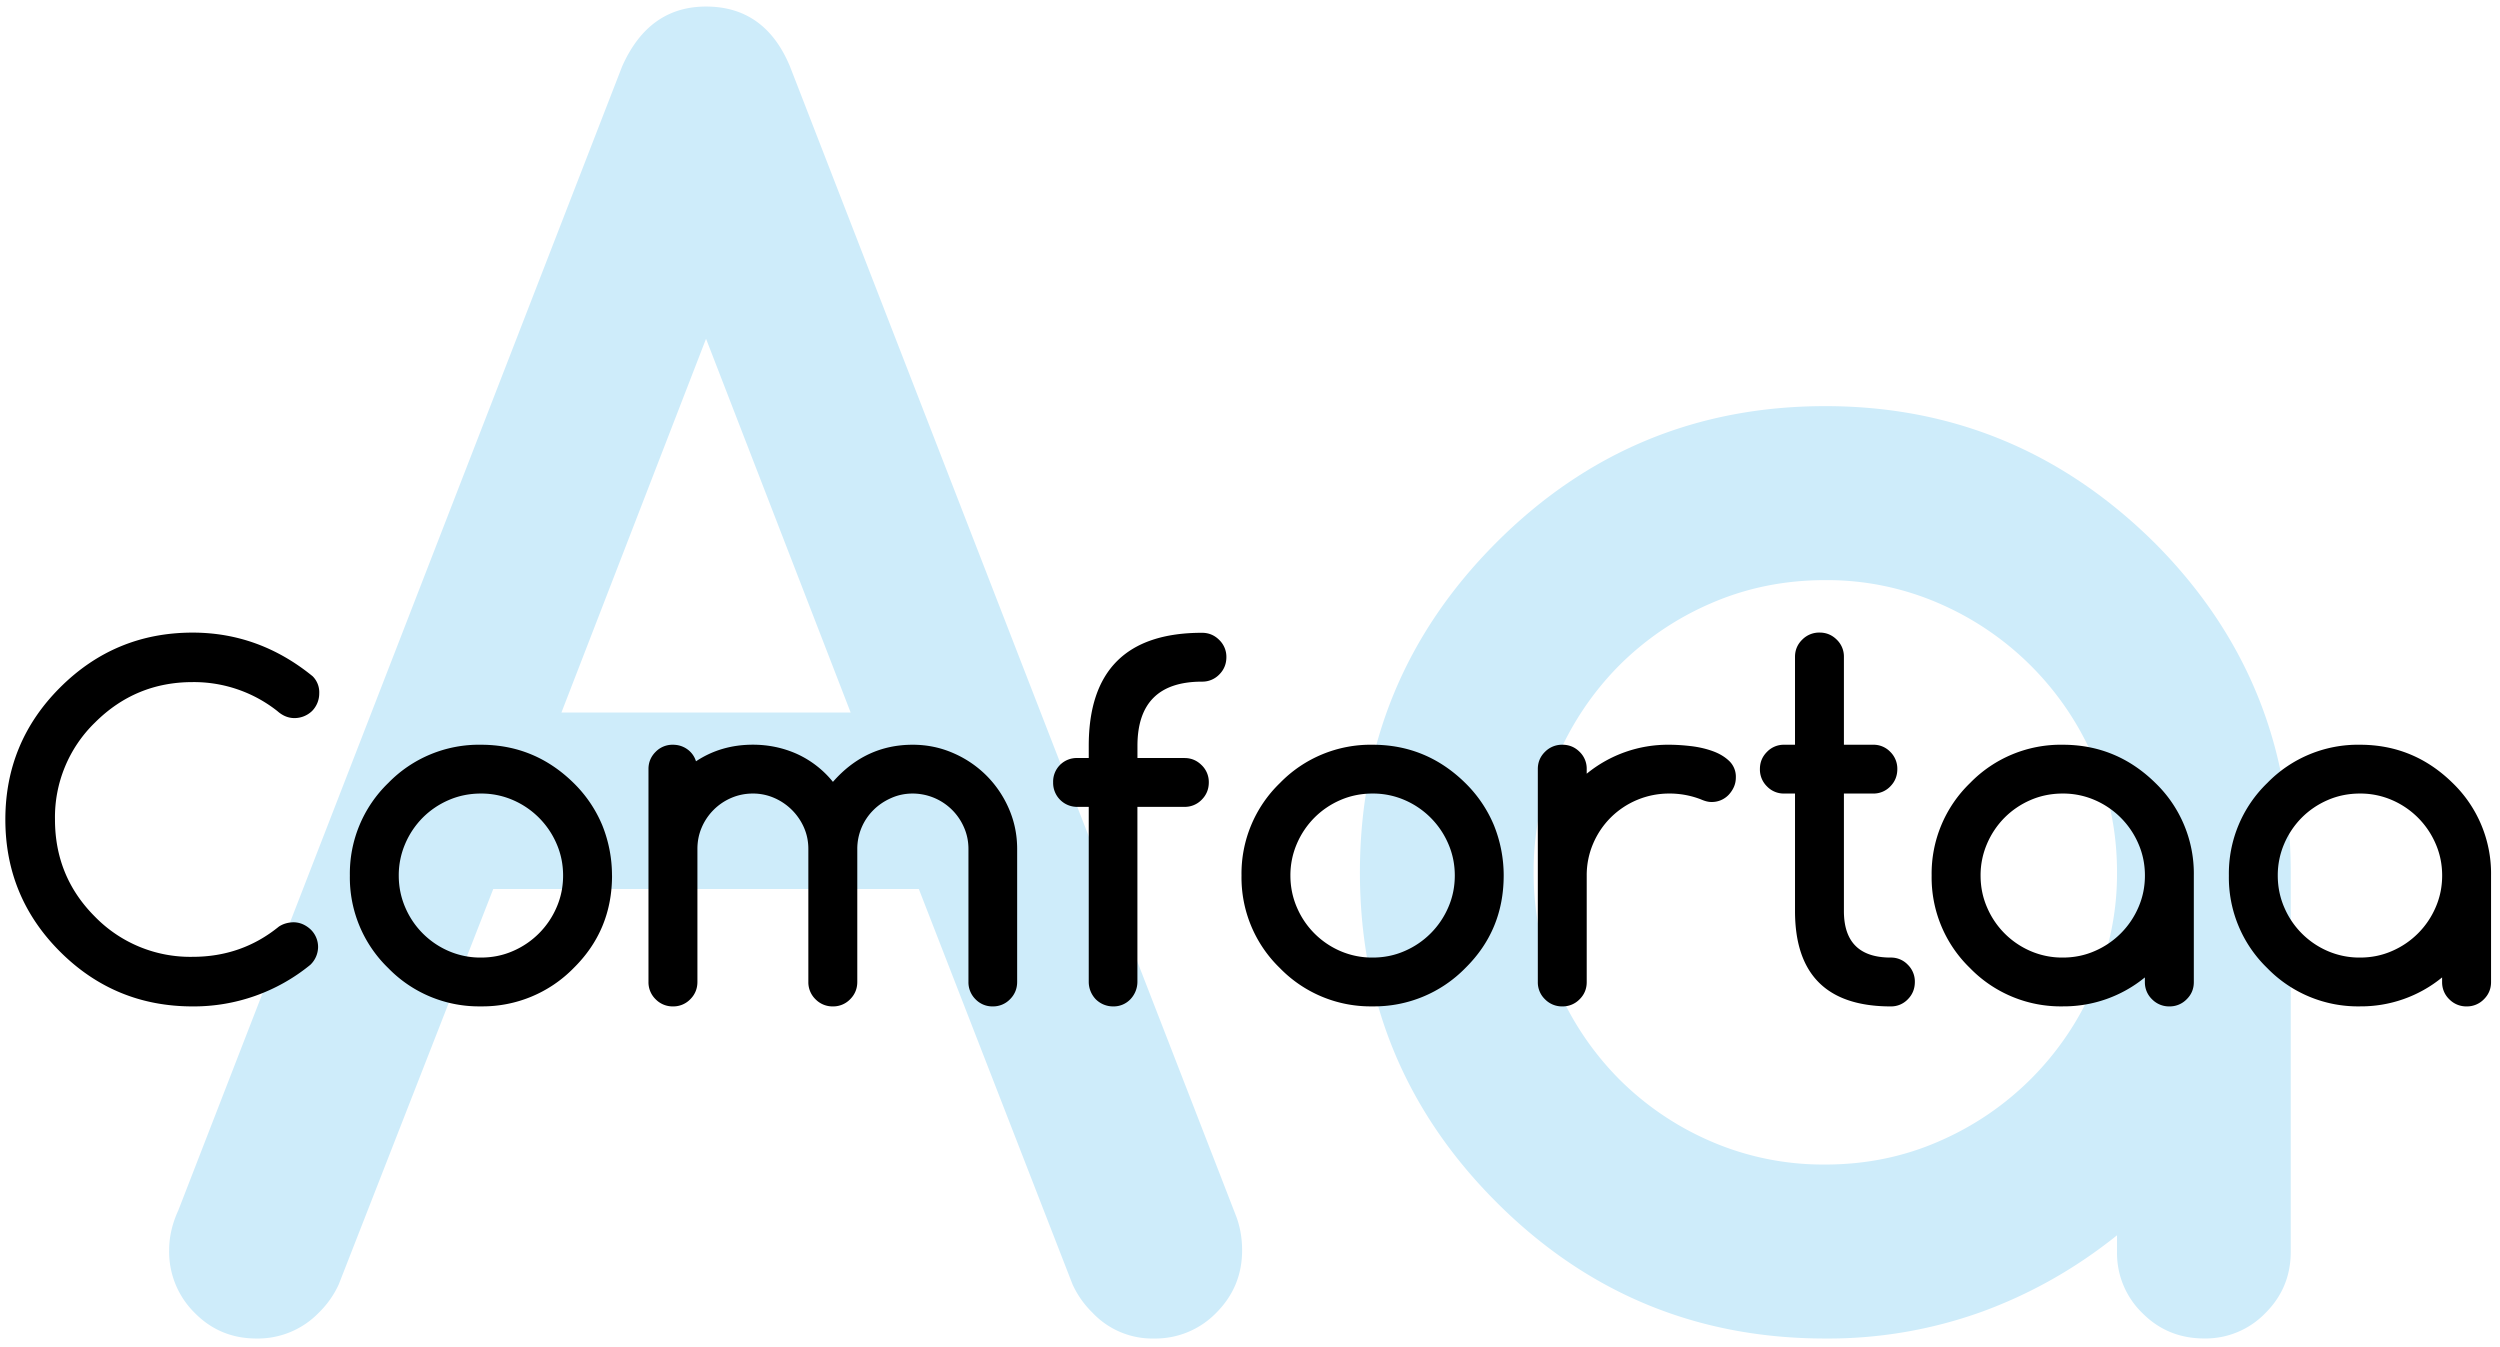 <svg xmlns="http://www.w3.org/2000/svg" xmlns:xlink="http://www.w3.org/1999/xlink" width="542" height="292" viewBox="0 0 542 292"><defs><path id="6h6ca" d="M580.42 2331.47l-31.35-81.03-31.35 81.03zm-147.75 116.59c0-2.89.66-5.78 1.99-8.66l96.21-247.98c3.84-8.66 9.91-13 18.2-13 8.53 0 14.6 4.34 18.2 13l96.58 248.88c.96 2.4 1.44 5 1.44 7.76 0 5.3-1.87 9.8-5.59 13.54a18.4 18.4 0 0 1-13.51 5.59 17.8 17.8 0 0 1-13.34-5.6 20.43 20.43 0 0 1-4.32-6.13l-33.33-85.73h-92.26l-33.5 85.73a20.53 20.53 0 0 1-4.33 6.14 18.4 18.4 0 0 1-13.52 5.59c-5.28 0-9.76-1.86-13.42-5.6a18.6 18.6 0 0 1-5.5-13.53zm359.06-145.29c-8.9 0-17.18 1.7-24.87 5.06a63.81 63.81 0 0 0-20 13.62 64.5 64.5 0 0 0-13.42 20.13 61.57 61.57 0 0 0-4.95 24.54c0 8.67 1.65 16.85 4.95 24.55a64.45 64.45 0 0 0 13.42 20.12 63.72 63.72 0 0 0 20 13.63 61.24 61.24 0 0 0 24.87 5.05c8.77 0 17-1.68 24.68-5.05a64.12 64.12 0 0 0 33.6-33.84 60.97 60.97 0 0 0 4.96-24.46c0-8.66-1.65-16.81-4.95-24.45a64.17 64.17 0 0 0-33.6-33.84 60.86 60.86 0 0 0-24.69-5.06zm63.24 145.65v-3.61c-9 7.22-18.8 12.75-29.37 16.6a98.17 98.17 0 0 1-33.87 5.78c-27.87 0-51.65-9.86-71.35-29.6-19.7-19.73-29.55-43.55-29.55-71.47 0-27.91 9.85-51.73 29.55-71.47 19.7-19.73 43.48-29.6 71.35-29.6 27.63 0 51.41 9.87 71.35 29.6 19.7 19.74 29.55 43.56 29.55 71.47v82.3c0 5.17-1.83 9.6-5.5 13.26a18.03 18.03 0 0 1-13.24 5.5c-5.29 0-9.76-1.82-13.42-5.5a18.09 18.09 0 0 1-5.5-13.26z"/><path id="6h6cb" d="M456.43 2377.91c.88-.6 1.93-.92 3.15-.96.74 0 1.44.15 2.08.43.64.29 1.2.67 1.7 1.14a5.26 5.26 0 0 1 1.6 3.8 5.4 5.4 0 0 1-1.68 3.85 39.9 39.9 0 0 1-25.52 9.02c-11.24 0-20.81-3.96-28.73-11.86-7.91-7.9-11.87-17.45-11.87-28.66 0-11.18 3.96-20.72 11.87-28.62 7.95-7.94 17.53-11.9 28.73-11.9 9.6 0 18.28 3.15 26.03 9.47a4.9 4.9 0 0 1 1.42 3.7 5.42 5.42 0 0 1-1.55 3.82 5.5 5.5 0 0 1-3.83 1.54c-1.32 0-2.55-.5-3.7-1.52a29.2 29.2 0 0 0-18.37-6.28c-8.26 0-15.31 2.92-21.17 8.77a28.6 28.6 0 0 0-8.67 21.02c0 8.27 2.89 15.3 8.67 21.07a28.84 28.84 0 0 0 21.17 8.7c7.07 0 13.3-2.17 18.67-6.53zm72.26-11.09c0 7.9-2.78 14.59-8.33 20.06a27.62 27.62 0 0 1-20.1 8.3 27.4 27.4 0 0 1-20.09-8.3 27.3 27.3 0 0 1-8.32-20.06 27.3 27.3 0 0 1 8.32-20.06 27.41 27.41 0 0 1 20.1-8.3c7.78 0 14.48 2.77 20.1 8.3a27.82 27.82 0 0 1 6.21 9.17 29.12 29.12 0 0 1 2.1 10.89zm-28.42-17.78c-2.5 0-4.84.48-7 1.42a17.98 17.98 0 0 0-5.64 3.83 18.1 18.1 0 0 0-3.78 5.64 17.22 17.22 0 0 0-1.4 6.89c0 2.43.47 4.73 1.4 6.89a17.95 17.95 0 0 0 9.41 9.47 17.3 17.3 0 0 0 7 1.42c2.48 0 4.8-.47 6.96-1.42a18.06 18.06 0 0 0 9.46-9.5c.93-2.14 1.4-4.43 1.4-6.86 0-2.43-.47-4.72-1.4-6.86a18.08 18.08 0 0 0-9.46-9.5 17.21 17.21 0 0 0-6.95-1.42zm116.25 40.83c0 1.48-.52 2.74-1.55 3.77a5.1 5.1 0 0 1-3.73 1.55 5.06 5.06 0 0 1-3.75-1.55 5.17 5.17 0 0 1-1.53-3.77v-28.82c0-1.62-.31-3.16-.94-4.61a12.15 12.15 0 0 0-11.14-7.4c-1.65 0-3.2.32-4.66.97-1.46.64-2.74 1.5-3.83 2.58a11.85 11.85 0 0 0-3.53 8.46v28.82c0 1.48-.52 2.74-1.55 3.77a5.1 5.1 0 0 1-3.73 1.55 5.15 5.15 0 0 1-3.78-1.55 5.12 5.12 0 0 1-1.55-3.77v-28.82c0-1.66-.32-3.21-.96-4.66a12.44 12.44 0 0 0-6.4-6.38 11.45 11.45 0 0 0-4.67-.97c-1.65 0-3.21.32-4.66.94a12.17 12.17 0 0 0-6.42 6.4c-.63 1.46-.94 3.01-.94 4.67v28.82c0 1.48-.52 2.74-1.55 3.77a5.1 5.1 0 0 1-3.73 1.55 5.15 5.15 0 0 1-3.78-1.55 5.12 5.12 0 0 1-1.55-3.77v-46.15c0-1.45.52-2.69 1.55-3.72a5.09 5.09 0 0 1 3.73-1.54c1.18 0 2.23.33 3.14.98a4.96 4.96 0 0 1 1.88 2.61c3.62-2.4 7.73-3.6 12.33-3.6 3.39 0 6.57.67 9.55 2a21.49 21.49 0 0 1 7.81 6.06c4.7-5.37 10.47-8.05 17.3-8.05 3.08 0 6 .6 8.76 1.8a23.15 23.15 0 0 1 7.2 4.86 23.13 23.13 0 0 1 4.88 7.19c1.2 2.75 1.8 5.66 1.8 8.74zm40.08-65.09c-9.34 0-14 4.64-14 13.93v2.63h10.2c1.45 0 2.69.52 3.72 1.55a5.07 5.07 0 0 1 1.55 3.72c0 1.49-.52 2.75-1.55 3.78a5.09 5.09 0 0 1-3.73 1.54h-10.2v37.99a5.5 5.5 0 0 1-1.52 3.72 5.01 5.01 0 0 1-3.76 1.55 5.3 5.3 0 0 1-3.75-1.55 5.47 5.47 0 0 1-1.52-3.72v-37.99h-2.44a5.2 5.2 0 0 1-5.28-5.32 5.11 5.11 0 0 1 5.28-5.27h2.44v-2.63c0-16.34 8.18-24.52 24.56-24.52 1.45 0 2.7.52 3.73 1.55a5.07 5.07 0 0 1 1.55 3.72c0 1.49-.52 2.75-1.55 3.78a5.09 5.09 0 0 1-3.73 1.54zm65.4 42.04c0 7.9-2.77 14.59-8.32 20.06a27.62 27.62 0 0 1-20.1 8.3 27.4 27.4 0 0 1-20.1-8.3 27.3 27.3 0 0 1-8.32-20.06 27.3 27.3 0 0 1 8.33-20.06 27.41 27.41 0 0 1 20.1-8.3c7.77 0 14.47 2.77 20.09 8.3a27.82 27.82 0 0 1 6.21 9.17 29.12 29.12 0 0 1 2.11 10.89zm-28.42-17.78c-2.5 0-4.84.48-7 1.42a17.98 17.98 0 0 0-5.63 3.83 18.1 18.1 0 0 0-3.79 5.64 17.22 17.22 0 0 0-1.4 6.89c0 2.43.47 4.73 1.4 6.89a17.95 17.95 0 0 0 9.41 9.47 17.3 17.3 0 0 0 7.01 1.42c2.47 0 4.79-.47 6.95-1.42a18.06 18.06 0 0 0 9.47-9.5c.93-2.14 1.4-4.43 1.4-6.86 0-2.43-.47-4.72-1.4-6.86a18.07 18.07 0 0 0-9.46-9.5 17.21 17.21 0 0 0-6.96-1.42zm46.42-5.32v1.02a27.76 27.76 0 0 1 17.81-6.28c1.5 0 3.1.1 4.8.3 1.71.2 3.28.57 4.72 1.09 1.44.52 2.63 1.24 3.58 2.15a4.7 4.7 0 0 1 1.42 3.55c0 .74-.14 1.43-.43 2.08-.29.64-.67 1.2-1.14 1.7a5.02 5.02 0 0 1-3.76 1.54c-.64 0-1.39-.19-2.23-.56a18.74 18.74 0 0 0-6.95-1.27 17.92 17.92 0 0 0-12.61 5.2 17.88 17.88 0 0 0-3.81 5.64 17.36 17.36 0 0 0-1.4 6.94v23.1c0 1.45-.51 2.7-1.54 3.72a5.1 5.1 0 0 1-3.73 1.55 5.15 5.15 0 0 1-3.78-1.55 5.07 5.07 0 0 1-1.55-3.72v-46.2c0-1.45.51-2.69 1.55-3.72a5.15 5.15 0 0 1 3.78-1.54c1.45 0 2.7.51 3.73 1.54a5.07 5.07 0 0 1 1.54 3.72zm42.77-5.26h2.39v-19.05c0-1.45.51-2.69 1.55-3.72a5.15 5.15 0 0 1 3.78-1.55c1.45 0 2.7.52 3.73 1.55a5.07 5.07 0 0 1 1.54 3.72v19.05h6.35a5 5 0 0 1 3.7 1.54 5.12 5.12 0 0 1 1.53 3.72c0 1.5-.51 2.75-1.53 3.78a5 5 0 0 1-3.7 1.54h-6.35v25.48c0 6.72 3.39 10.08 10.15 10.08a5 5 0 0 1 3.7 1.55 5.1 5.1 0 0 1 1.53 3.72c0 1.48-.5 2.74-1.52 3.77a5 5 0 0 1-3.7 1.55c-13.84 0-20.76-6.9-20.76-20.67v-25.48h-2.39a5.02 5.02 0 0 1-3.68-1.54 5.12 5.12 0 0 1-1.54-3.78c0-1.45.51-2.69 1.54-3.72a5.03 5.03 0 0 1 3.68-1.54zm60.43 10.58c-2.5 0-4.84.48-7 1.42a17.98 17.98 0 0 0-5.63 3.83 18.1 18.1 0 0 0-3.78 5.64 17.22 17.22 0 0 0-1.4 6.89c0 2.43.46 4.73 1.4 6.89a17.95 17.95 0 0 0 9.41 9.47 17.3 17.3 0 0 0 7 1.42c2.47 0 4.79-.47 6.95-1.42a18.06 18.06 0 0 0 9.47-9.5c.93-2.14 1.4-4.43 1.4-6.86 0-2.43-.47-4.72-1.4-6.86a18.08 18.08 0 0 0-9.46-9.5 17.21 17.21 0 0 0-6.96-1.42zm17.81 40.88v-1.02a27.75 27.75 0 0 1-17.81 6.28 27.4 27.4 0 0 1-20.1-8.3 27.3 27.3 0 0 1-8.32-20.06 27.3 27.3 0 0 1 8.33-20.06 27.41 27.41 0 0 1 20.1-8.3c7.77 0 14.47 2.77 20.09 8.3a27.3 27.3 0 0 1 8.32 20.06v23.1c0 1.45-.51 2.7-1.55 3.72a5.1 5.1 0 0 1-3.73 1.55 5.15 5.15 0 0 1-3.78-1.55 5.07 5.07 0 0 1-1.55-3.72zm46.63-40.88c-2.5 0-4.84.48-7 1.42a17.98 17.98 0 0 0-5.64 3.83 18.1 18.1 0 0 0-3.78 5.64 17.22 17.22 0 0 0-1.4 6.89c0 2.43.47 4.73 1.4 6.89a17.95 17.95 0 0 0 9.41 9.47 17.3 17.3 0 0 0 7.01 1.42c2.47 0 4.79-.47 6.95-1.42a18.06 18.06 0 0 0 9.47-9.5c.93-2.14 1.4-4.43 1.4-6.86 0-2.43-.47-4.72-1.4-6.86a18.08 18.08 0 0 0-9.46-9.5 17.21 17.21 0 0 0-6.96-1.42zm17.81 40.88v-1.02a27.75 27.75 0 0 1-17.81 6.28 27.4 27.4 0 0 1-20.1-8.3 27.3 27.3 0 0 1-8.32-20.06 27.3 27.3 0 0 1 8.32-20.06 27.41 27.41 0 0 1 20.1-8.3c7.78 0 14.48 2.77 20.1 8.3a27.3 27.3 0 0 1 8.32 20.06v23.1c0 1.45-.52 2.7-1.55 3.72a5.1 5.1 0 0 1-3.73 1.55 5.15 5.15 0 0 1-3.78-1.55 5.07 5.07 0 0 1-1.55-3.72z"/></defs><g><g transform="translate(-396 -2177)"><use fill="#ceecfa" xlink:href="#6h6ca"/></g><g transform="translate(-396 -2177)"><use xlink:href="#6h6cb"/></g></g></svg>